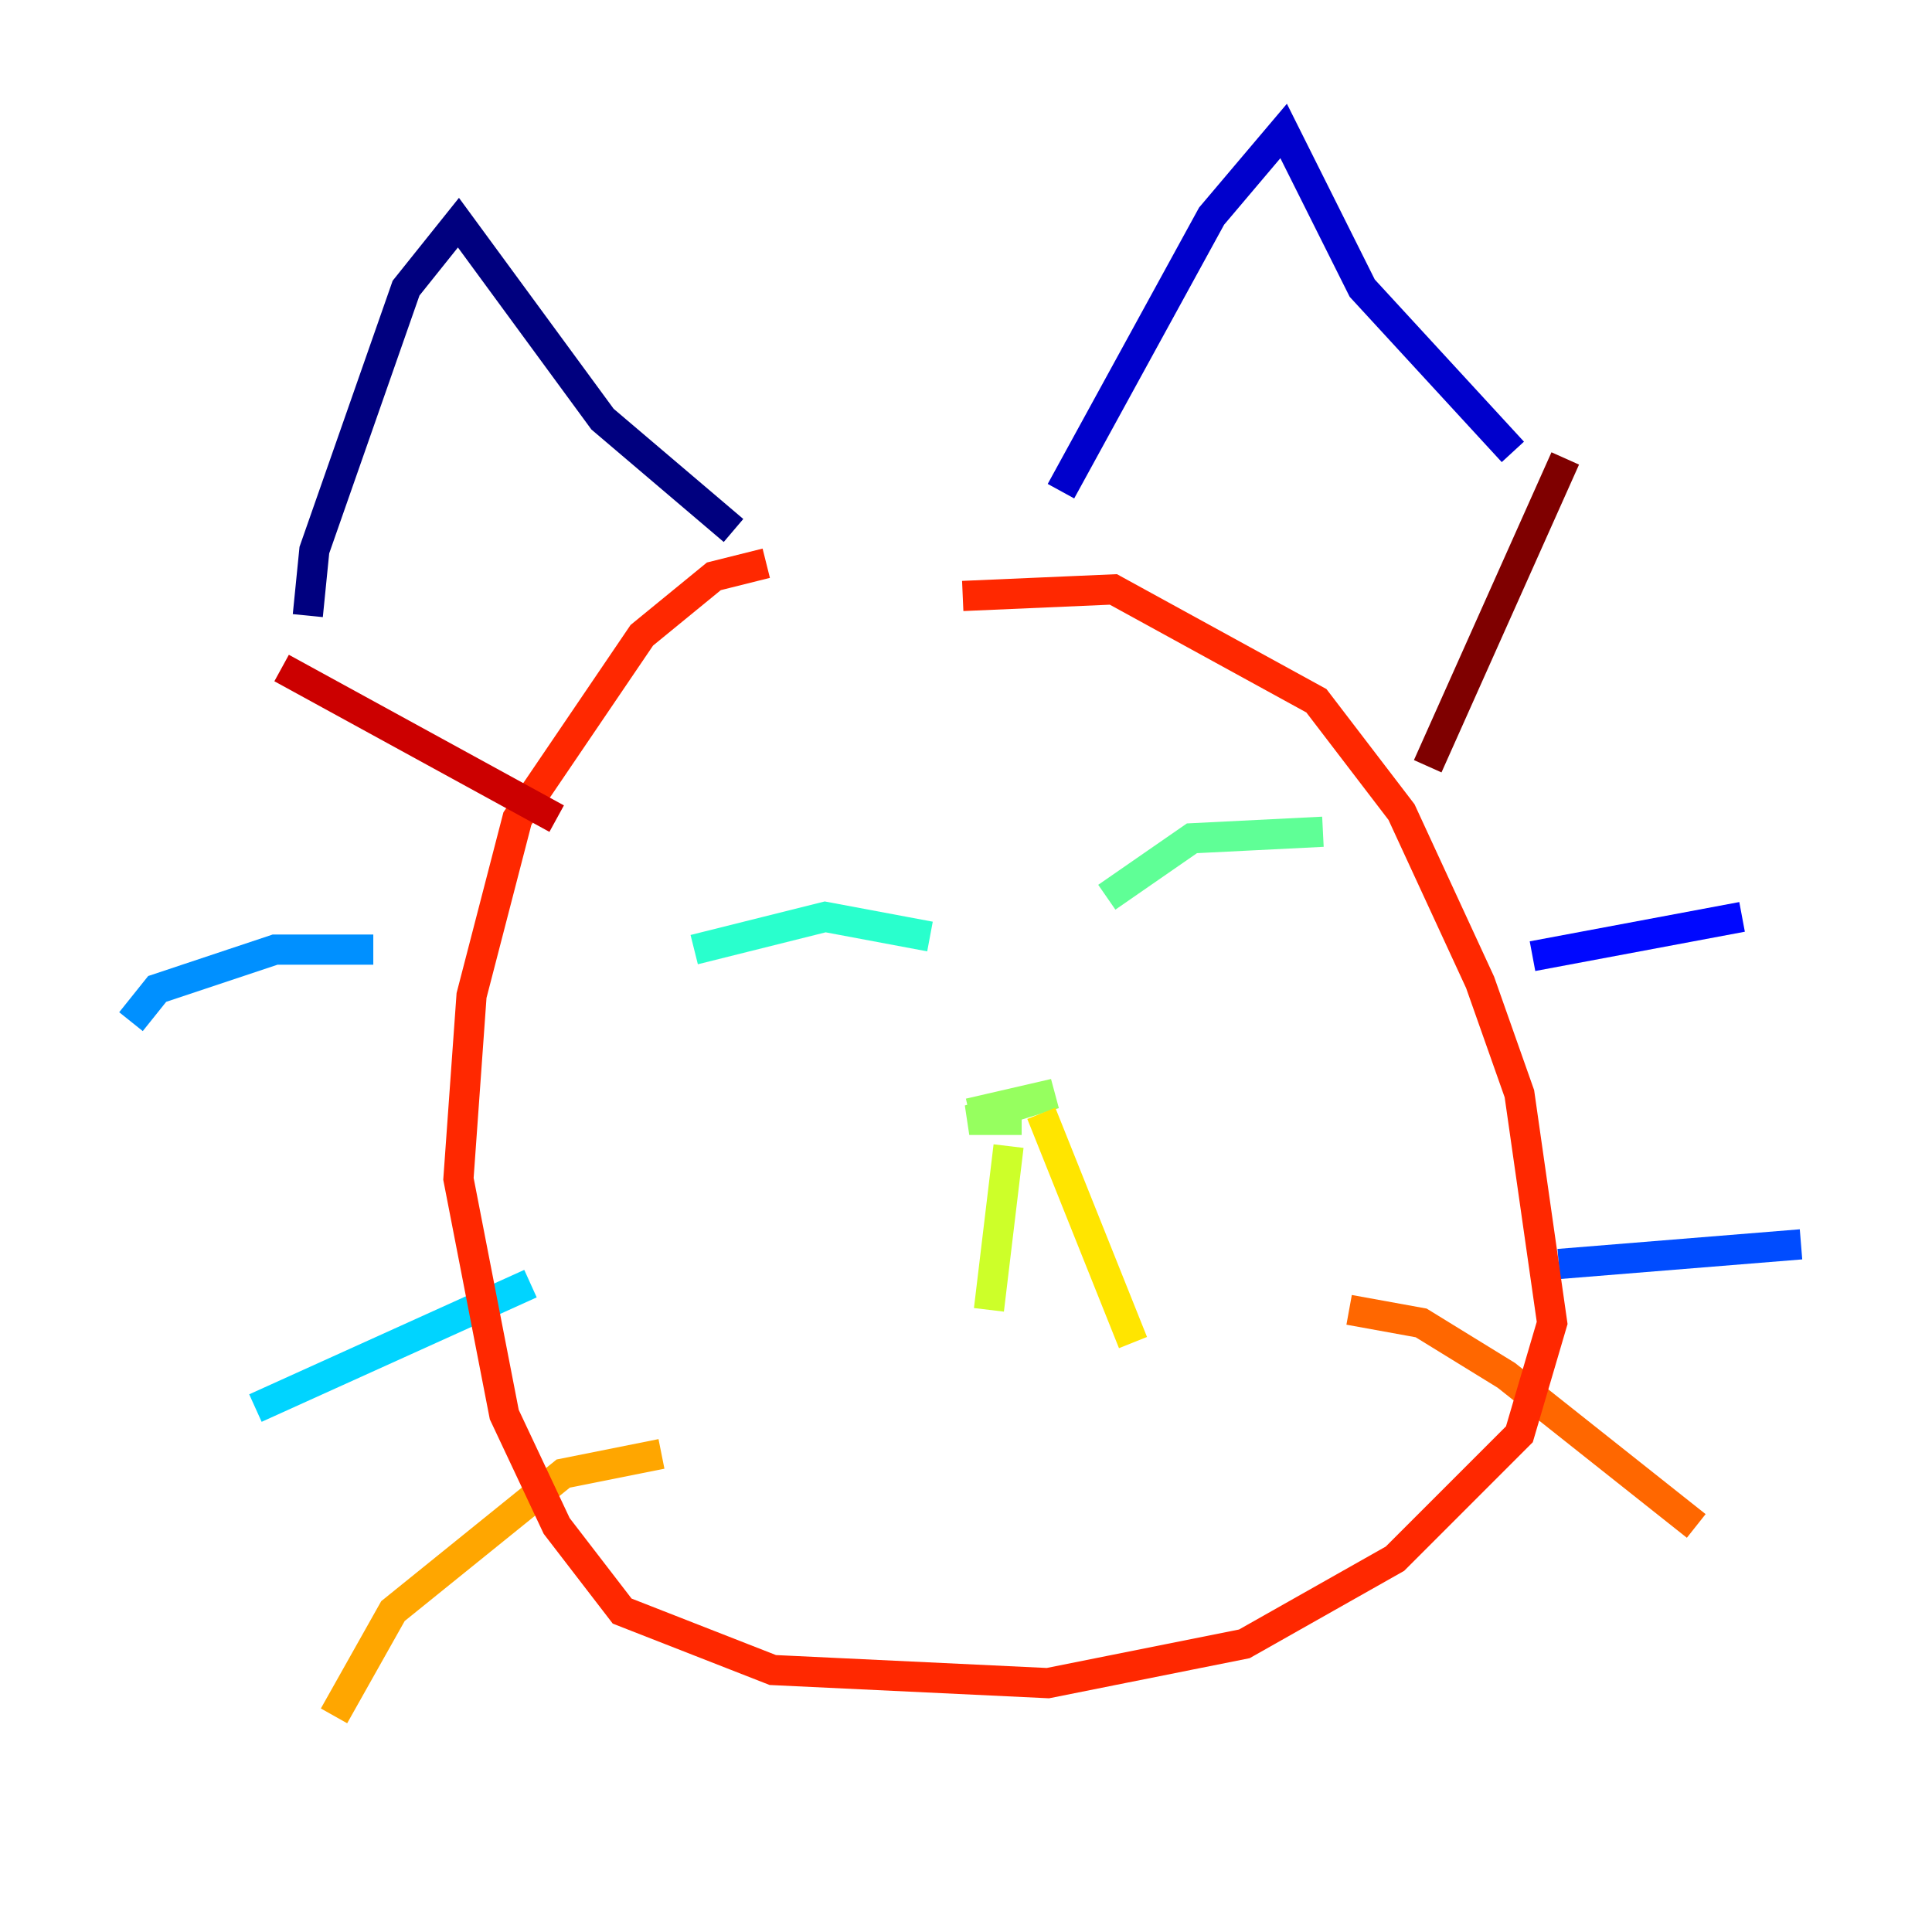 <?xml version="1.0" encoding="utf-8" ?>
<svg baseProfile="tiny" height="128" version="1.2" viewBox="0,0,128,128" width="128" xmlns="http://www.w3.org/2000/svg" xmlns:ev="http://www.w3.org/2001/xml-events" xmlns:xlink="http://www.w3.org/1999/xlink"><defs /><polyline fill="none" points="20.393,40.786 20.827,36.447 26.902,19.091 30.373,14.752 39.919,27.77 48.597,35.146" stroke="#00007f" stroke-width="2" /><polyline fill="none" points="70.291,32.542 80.271,14.319 85.044,8.678 90.251,19.091 100.231,29.939" stroke="#0000cc" stroke-width="2" /><polyline fill="none" points="101.532,63.349 115.417,60.746" stroke="#0008ff" stroke-width="2" /><polyline fill="none" points="103.268,83.742 119.322,82.441" stroke="#004cff" stroke-width="2" /><polyline fill="none" points="24.732,62.915 18.224,62.915 10.414,65.519 8.678,67.688" stroke="#0090ff" stroke-width="2" /><polyline fill="none" points="35.146,85.044 16.922,93.288" stroke="#00d4ff" stroke-width="2" /><polyline fill="none" points="45.993,62.915 54.671,60.746 61.614,62.047" stroke="#29ffcd" stroke-width="2" /><polyline fill="none" points="73.329,59.444 78.969,55.539 87.647,55.105" stroke="#5fff96" stroke-width="2" /><polyline fill="none" points="64.217,73.763 69.858,72.461 64.217,74.197 67.688,74.197" stroke="#96ff5f" stroke-width="2" /><polyline fill="none" points="66.82,75.932 65.519,86.78" stroke="#cdff29" stroke-width="2" /><polyline fill="none" points="68.99,73.763 75.064,88.949" stroke="#ffe500" stroke-width="2" /><polyline fill="none" points="43.824,96.325 37.315,97.627 26.034,106.739 22.129,113.681" stroke="#ffa600" stroke-width="2" /><polyline fill="none" points="89.383,86.78 94.156,87.647 99.797,91.119 112.38,101.098" stroke="#ff6700" stroke-width="2" /><polyline fill="none" points="50.766,37.315 47.295,38.183 42.522,42.088 34.278,54.237 31.241,65.953 30.373,78.102 33.41,93.722 36.881,101.098 41.22,106.739 51.2,110.644 69.424,111.512 82.441,108.909 92.42,103.268 100.664,95.024 102.834,87.647 100.664,72.461 98.061,65.085 92.854,53.803 87.214,46.427 73.763,39.051 63.783,39.485" stroke="#ff2800" stroke-width="2" /><polyline fill="none" points="18.658,44.258 36.881,54.237" stroke="#cc0000" stroke-width="2" /><polyline fill="none" points="103.702,30.373 94.59,50.766" stroke="#7f0000" stroke-width="2" /></svg>